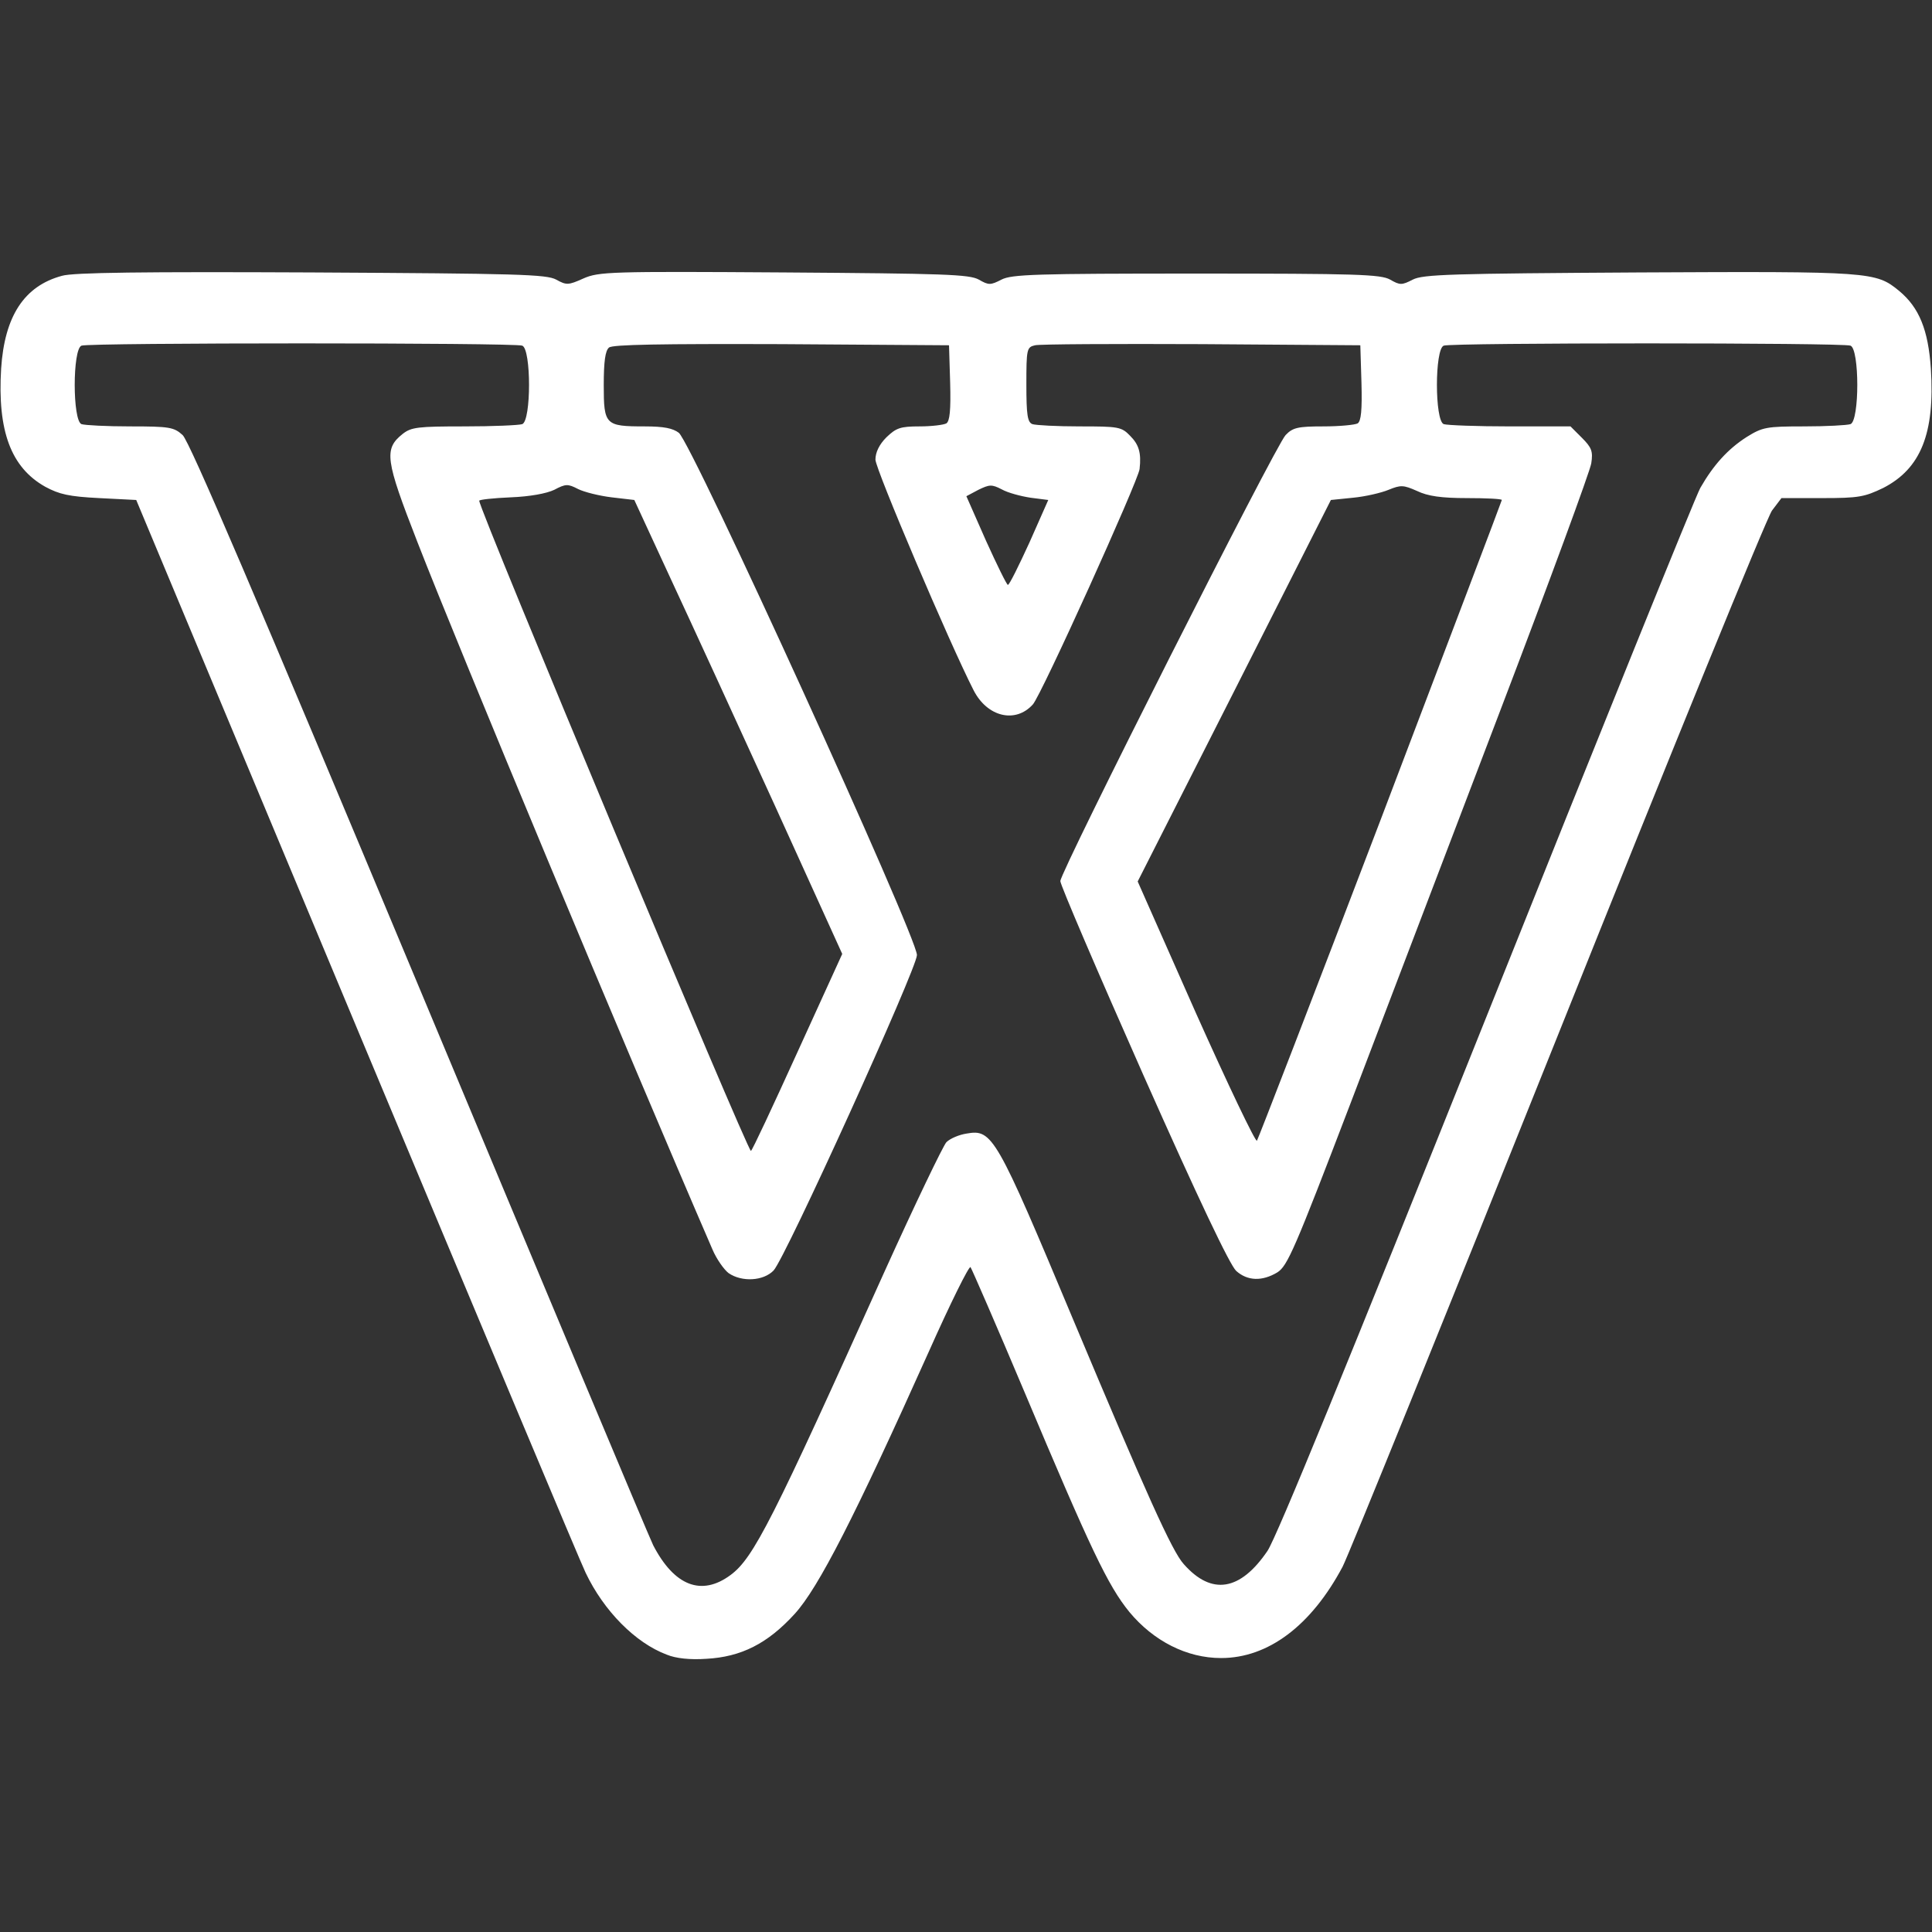 <?xml version="1.0" encoding="utf-8"?>
<!DOCTYPE svg PUBLIC "-//W3C//DTD SVG 1.0//EN" "http://www.w3.org/TR/2001/REC-SVG-20010904/DTD/svg10.dtd">
<svg version="1.0" xmlns="http://www.w3.org/2000/svg" width="512px" height="512px" viewBox="0 0 512 512" preserveAspectRatio="xMidYMid meet">
 <rect x="0" y="0" width="512" height="512" fill="#333333" stroke="none"/>
 <g fill="#ffffff">
  <path d="M176.7 438.5 c-8.3 -3.1 -16.7 -11.6 -21.5 -21.7 -1.2 -2.4 -28.4 -67.3 -60.6 -144.3 l-58.5 -140 -9.8 -0.5 c-8 -0.4 -10.6 -1 -14.3 -3 -9.1 -5.1 -12.7 -14.8 -11.7 -31.3 0.9 -13.9 6.1 -21.9 16.1 -24.6 2.9 -0.9 21.8 -1.1 66.1 -0.9 54.9 0.3 62.3 0.5 64.9 1.9 2.7 1.5 3.2 1.5 7.2 -0.3 4.1 -1.8 7 -1.9 53.1 -1.6 42.5 0.3 49.2 0.5 51.7 1.9 2.6 1.5 3.1 1.5 6 0 2.7 -1.4 9.1 -1.6 51.6 -1.6 42.6 0 48.9 0.2 51.4 1.6 2.6 1.5 3.1 1.5 6 0 2.7 -1.4 10.2 -1.6 60.1 -1.9 61.4 -0.3 62.6 -0.2 68.8 4.9 5.3 4.4 7.7 10.3 8.4 20.6 1.1 17.2 -2.7 26.5 -12.6 31.6 -5 2.4 -6.5 2.7 -16.2 2.7 l-10.8 0 -2.5 3.3 c-1.3 1.7 -26.8 64.2 -56.6 138.7 -29.8 74.5 -55.6 138.1 -57.2 141.2 -8.3 15.6 -19.7 24.2 -32.2 24.2 -9.1 0 -17.9 -4.5 -24.3 -12.2 -5.7 -7 -10.3 -16.7 -27.8 -58.3 -7.5 -17.8 -14 -32.7 -14.3 -33.1 -0.4 -0.4 -5.4 9.7 -11.1 22.5 -19.5 43.5 -29.2 62.5 -35.5 69.4 -7.2 7.9 -14.2 11.4 -23.4 11.9 -4.3 0.3 -8.1 -0.1 -10.5 -1.1z m16.9 -21.1 c6.1 -4.5 11.1 -14.4 40.8 -80.4 8.1 -17.9 15.5 -33.3 16.4 -34.3 1 -1 3.4 -2 5.4 -2.3 6.8 -1.2 7.8 0.6 28.2 49.3 19.4 46.2 26.2 61.4 29.3 64.8 7.4 8.4 15 7.1 22.2 -3.5 2.5 -3.8 21.1 -49.3 58 -141.5 29.9 -74.8 55.4 -137.9 56.7 -140.2 3.5 -6.1 7.3 -10.3 12.3 -13.5 4.2 -2.6 5.2 -2.8 15.2 -2.8 5.9 0 11.4 -0.3 12.3 -0.6 2.4 -0.9 2.4 -19.9 0 -20.8 -2 -0.8 -105.8 -0.8 -107.8 0 -2.4 0.9 -2.4 19.9 0 20.8 0.9 0.3 8.8 0.6 17.6 0.6 l16 0 3 3 c2.6 2.6 3 3.6 2.5 6.8 -0.3 2 -11.1 31.4 -24 65.2 -12.9 33.8 -30.8 80.8 -39.8 104.4 -14.8 38.7 -16.7 43.1 -19.4 44.8 -4 2.4 -7.9 2.3 -10.9 -0.4 -1.7 -1.6 -9.9 -18.8 -24.6 -51.9 -12.1 -27.3 -22 -50.4 -22 -51.4 0 -2.5 57.1 -115.6 59.7 -118.2 1.9 -2 3.3 -2.3 10 -2.3 4.3 0 8.4 -0.4 9.1 -0.8 0.9 -0.6 1.2 -3.5 1 -10.8 l-0.3 -9.9 -42 -0.3 c-23.1 -0.1 -43 0 -44.2 0.3 -2.2 0.5 -2.3 1 -2.3 10.4 0 8.1 0.3 10 1.6 10.5 0.9 0.3 6.5 0.6 12.5 0.6 10.3 0 11.1 0.1 13.4 2.5 2.3 2.3 3 4.5 2.5 8.8 -0.3 3 -26.1 60.1 -28.3 62.4 -4.6 5.1 -12.1 3.3 -15.7 -3.8 -6.3 -12.3 -26 -58.6 -26 -61.1 0 -1.9 1 -4 2.9 -5.9 2.6 -2.5 3.7 -2.9 8.8 -2.9 3.2 0 6.4 -0.4 7.1 -0.8 0.9 -0.6 1.2 -3.5 1 -10.8 l-0.3 -9.9 -44.4 -0.3 c-31.9 -0.1 -44.8 0.1 -45.7 0.9 -1 0.8 -1.4 3.7 -1.4 10 0 10.5 0.4 10.9 10.8 10.9 5.2 0 7.5 0.5 9.1 1.7 3.6 3 63.1 133.5 63.1 138.4 0 3.5 -34.9 80.4 -38 83.6 -2.7 2.8 -8.4 3.1 -11.9 0.7 -1.2 -0.9 -3.2 -3.7 -4.3 -6.3 -22.9 -52.9 -67 -158.7 -78.2 -187.5 -8.5 -21.8 -8.9 -24.6 -3.9 -28.6 2.3 -1.8 4 -2 16.4 -2 7.5 0 14.4 -0.3 15.3 -0.6 2.4 -0.9 2.4 -19.9 0 -20.8 -2 -0.8 -114.8 -0.8 -116.8 0 -2.4 0.9 -2.4 19.9 0 20.8 0.9 0.3 6.7 0.6 12.9 0.6 10.4 0 11.6 0.2 13.9 2.3 1.8 1.6 19.6 43.3 62.6 146.2 33.1 79.2 61 145.8 62.1 148 5.6 10.8 12.8 13.6 20.5 7.9z m17.7 -138.5 l11.9 -26.1 -17.8 -39.2 c-9.8 -21.5 -22.2 -48.5 -27.6 -60.1 l-9.7 -21 -6 -0.7 c-3.3 -0.4 -7.3 -1.4 -8.9 -2.2 -2.7 -1.4 -3.3 -1.4 -6.3 0.2 -2.1 1 -6.5 1.8 -11.6 2 -4.6 0.2 -8.3 0.6 -8.3 0.9 0 2.4 71 172.2 72 172.3 0.3 0 5.8 -11.8 12.3 -26.1z m154.6 -61.7 c17.6 -46.3 32.1 -84.5 32.1 -84.7 0 -0.3 -4.2 -0.5 -9.2 -0.5 -6.8 0 -10.4 -0.5 -13.3 -1.9 -3.6 -1.6 -4.3 -1.6 -7.5 -0.3 -1.9 0.8 -6.2 1.8 -9.4 2.1 l-5.9 0.6 -25.6 50.6 -25.6 50.5 15.4 34.8 c8.5 19 15.8 34.3 16.2 33.9 0.3 -0.4 15.1 -38.7 32.8 -85.1z m-93.1 -73.4 l5 -11.3 -4.7 -0.6 c-2.6 -0.4 -6 -1.3 -7.6 -2.2 -2.7 -1.4 -3.3 -1.3 -6.2 0.1 l-3.2 1.7 5.2 11.8 c2.9 6.4 5.5 11.7 5.8 11.7 0.4 0 2.9 -5.1 5.7 -11.2z"/>
 </g>
</svg>